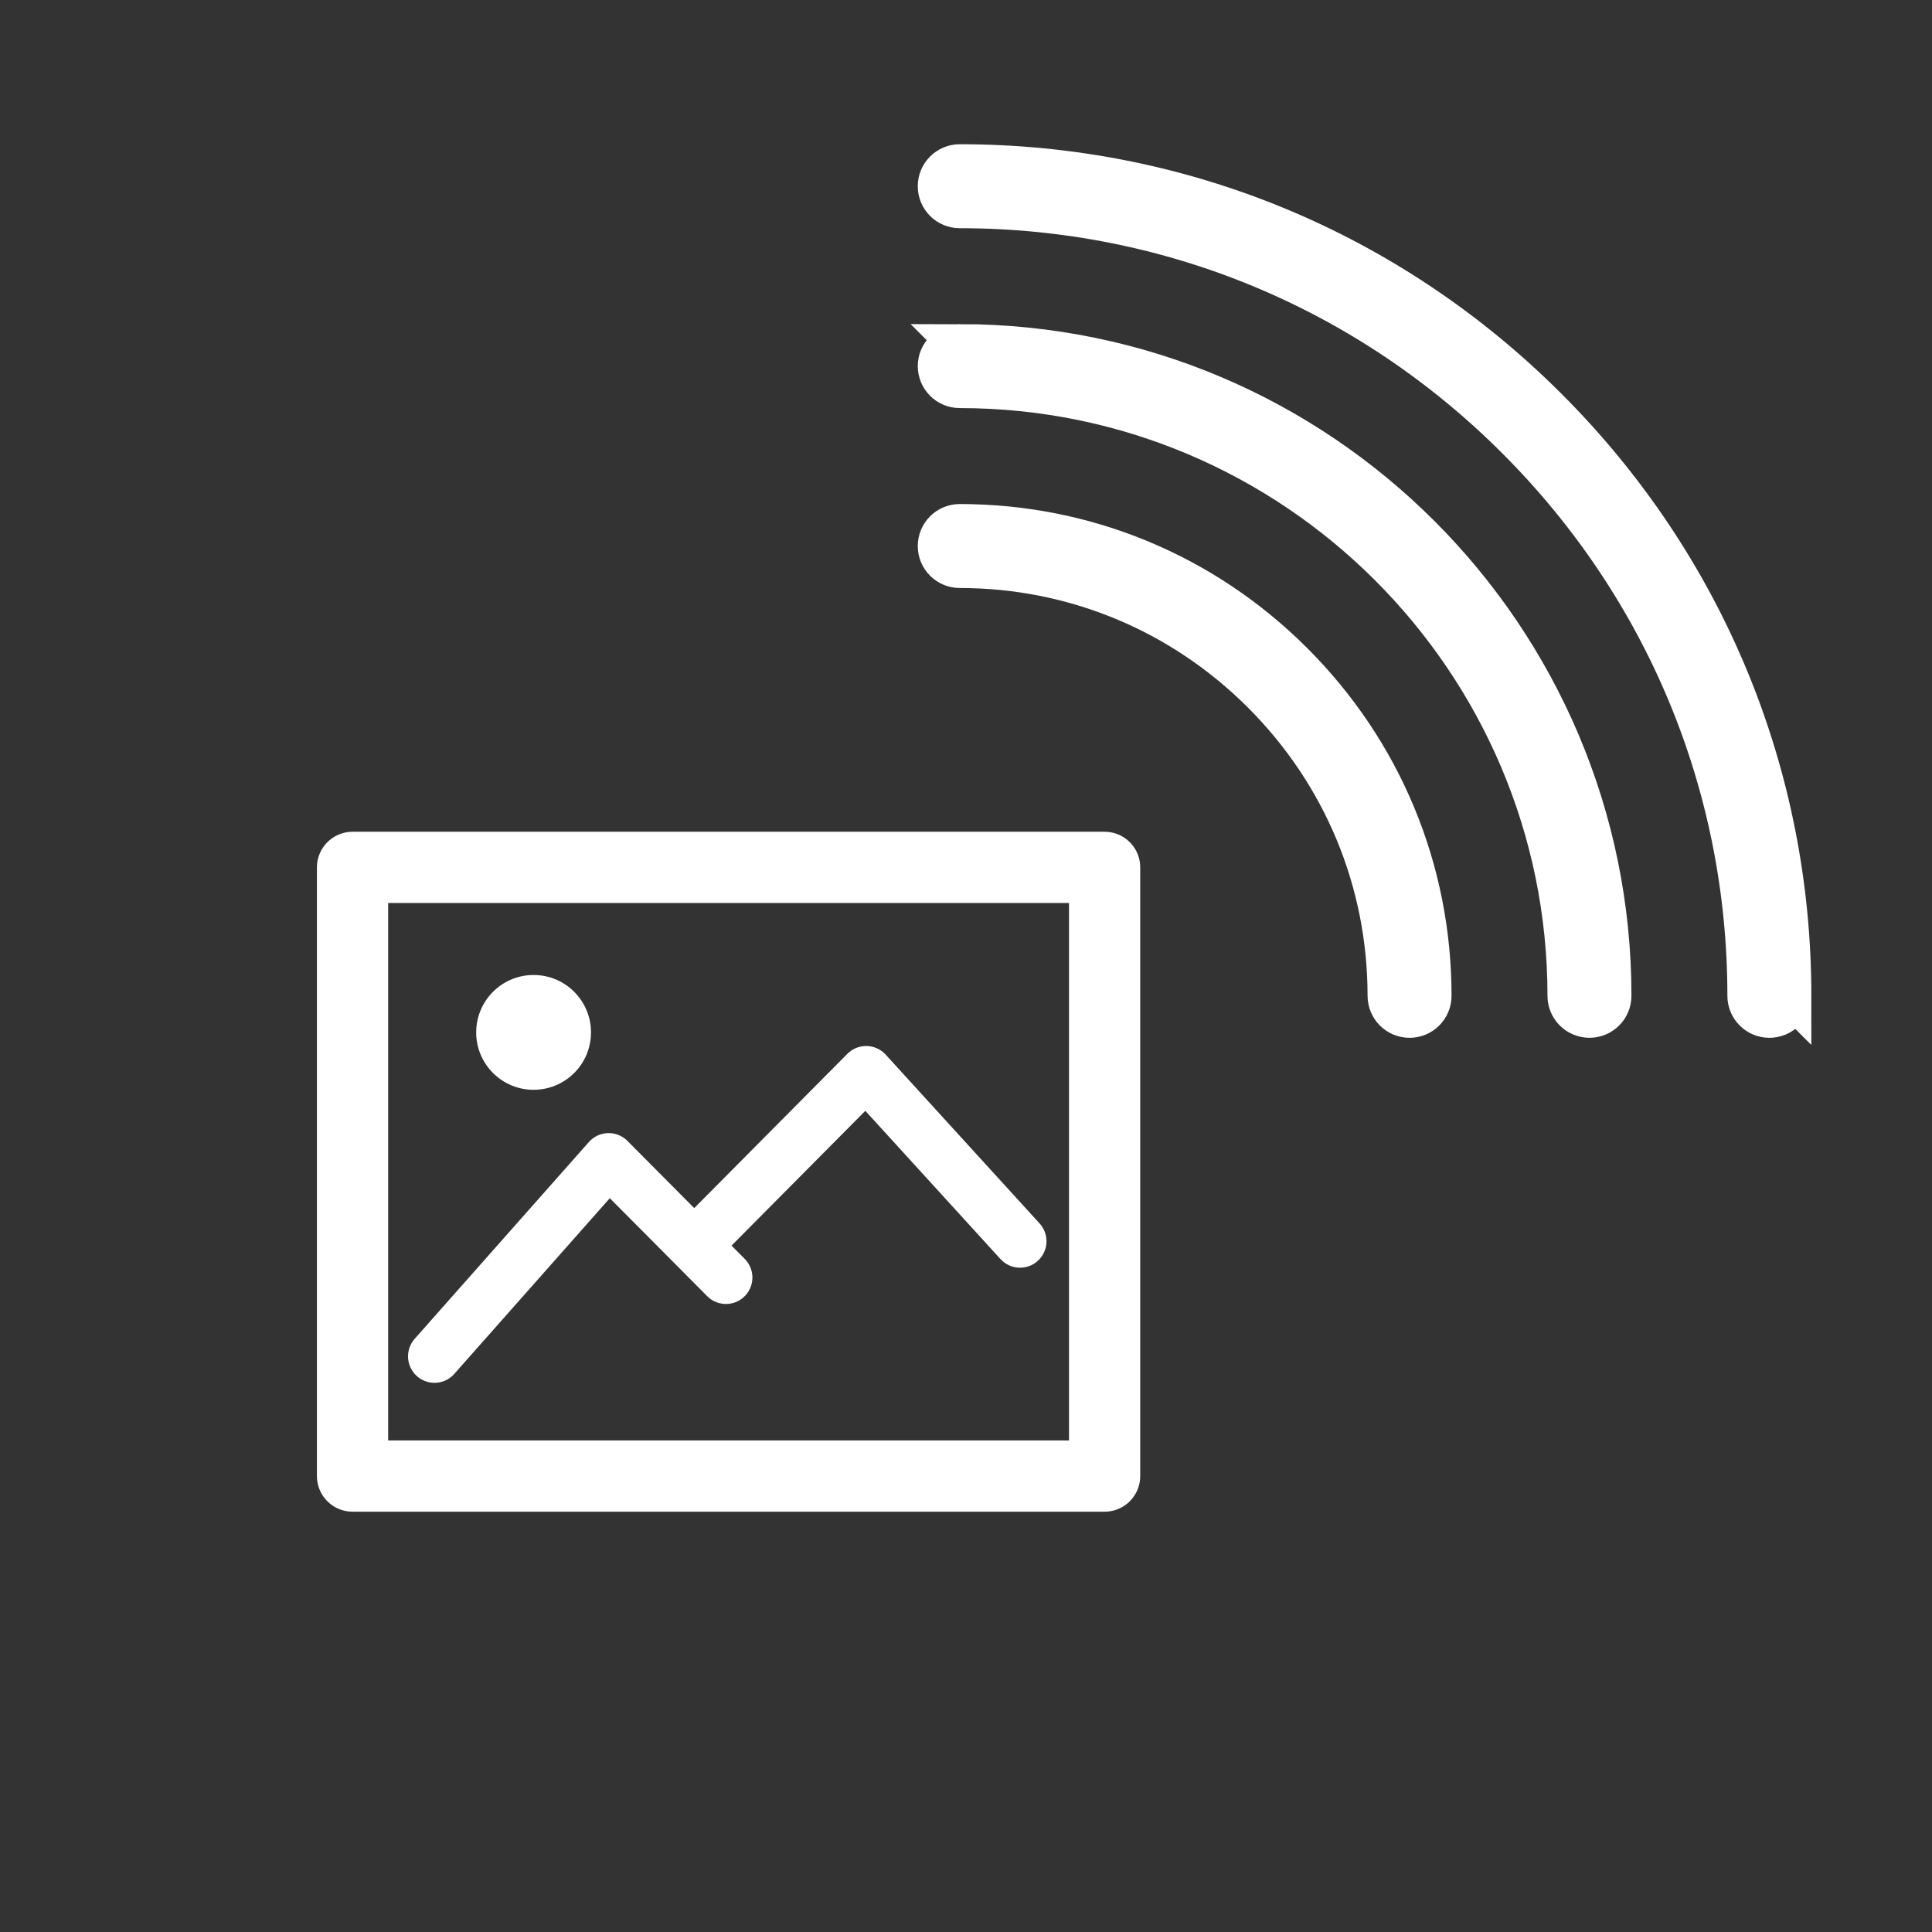 <?xml version="1.0" encoding="UTF-8" standalone="no"?>
<!-- Created with Inkscape (http://www.inkscape.org/) -->

<svg
   xmlns:dc="http://purl.org/dc/elements/1.1/"
   xmlns:cc="http://creativecommons.org/ns#"
   xmlns:rdf="http://www.w3.org/1999/02/22-rdf-syntax-ns#"
   xmlns:svg="http://www.w3.org/2000/svg"
   xmlns="http://www.w3.org/2000/svg"
   xmlns:sodipodi="http://sodipodi.sourceforge.net/DTD/sodipodi-0.dtd"
   xmlns:inkscape="http://www.inkscape.org/namespaces/inkscape"
   width="133.991mm"
   height="133.991mm"
   viewBox="0 0 474.772 474.772"
   id="svg2"
   version="1.1"
   inkscape:version="0.91 r13725"
   sodipodi:docname="icon2.inkscape.svg">
  <rect x="0" y="0" width="474.772" height="474.772" fill="#333333" stroke="none"/>
  <defs
     id="defs4" />
  <sodipodi:namedview
     id="base"
     pagecolor="#b7b297"
     bordercolor="#666666"
     borderopacity="1.0"
     inkscape:pageopacity="0"
     inkscape:pageshadow="2"
     inkscape:zoom="1.4"
     inkscape:cx="177.33954"
     inkscape:cy="234.99469"
     inkscape:document-units="px"
     inkscape:current-layer="layer1"
     showgrid="false"
     inkscape:window-width="1920"
     inkscape:window-height="1147"
     inkscape:window-x="-8"
     inkscape:window-y="-8"
     inkscape:window-maximized="1"
     fit-margin-top="0"
     fit-margin-left="0"
     fit-margin-right="0"
     fit-margin-bottom="0" />
  <g
     inkscape:label="Layer 1"
     inkscape:groupmode="layer"
     id="layer1"
     transform="translate(-128.695,-138.867)">
    <rect
       style="fill:none;fill-opacity:1;stroke:#ffffff;stroke-width:17.5;stroke-linecap:butt;stroke-linejoin:round;stroke-miterlimit:4;stroke-dasharray:none;stroke-opacity:1"
       id="rect4146"
       width="184.814"
       height="149.584"
       x="215.329"
       y="352.015" />
    <circle
       style="fill:none;fill-opacity:1;stroke:#00ffff;stroke-width:5;stroke-miterlimit:4;stroke-dasharray:none;stroke-opacity:1"
       id="path4150-1"
       cx="132.5"
       cy="919.862"
       r="0" />
    <path
       style="fill:#ffffff;fill-opacity:1;stroke:#ffffff;stroke-width:10;stroke-linejoin:miter;stroke-miterlimit:4;stroke-dasharray:none;stroke-opacity:1"
       id="path4248"
       d="m 568.817,383.585 c 0.004,-54.477 -21.273,-105.754 -59.896,-144.377 -38.623,-38.623 -89.892,-59.899 -144.377,-59.896 -2.941,0 -5.317,2.377 -5.317,5.317 0,2.941 2.377,5.317 5.317,5.317 51.642,-0.004 100.245,20.163 136.86,56.778 36.615,36.615 56.782,85.218 56.782,136.856 0,1.467 0.594,2.798 1.557,3.76 0.963,0.963 2.294,1.557 3.76,1.557 2.937,0.004 5.317,-2.377 5.313,-5.313 z"
       inkscape:connector-curvature="0" />
    <path
       style="fill:#ffffff;fill-opacity:1;stroke:#ffffff;stroke-width:10;stroke-linejoin:miter;stroke-miterlimit:4;stroke-dasharray:none;stroke-opacity:1"
       id="path4250"
       d="m 364.548,223.516 c -2.941,0 -5.317,2.377 -5.317,5.317 0,1.467 0.594,2.798 1.557,3.76 0.963,0.963 2.294,1.557 3.76,1.557 82.394,-0.004 149.427,67.029 149.427,149.427 0,2.941 2.377,5.317 5.317,5.317 2.941,0 5.317,-2.377 5.317,-5.317 10e-6,-88.249 -71.797,-160.062 -160.062,-160.062 z"
       inkscape:connector-curvature="0" />
    <path
       style="fill:#ffffff;fill-opacity:1;stroke:#ffffff;stroke-width:10;stroke-linejoin:miter;stroke-miterlimit:4;stroke-dasharray:none;stroke-opacity:1"
       id="path4252"
       d="m 446.431,301.698 c -21.904,-21.904 -50.984,-33.964 -81.883,-33.968 -2.941,0 -5.317,2.377 -5.317,5.317 0,2.941 2.377,5.317 5.317,5.317 28.056,0.004 54.466,10.958 74.362,30.854 19.896,19.896 30.85,46.306 30.854,74.362 0,1.467 0.594,2.798 1.557,3.76 0.963,0.963 2.294,1.557 3.76,1.557 2.941,0 5.317,-2.377 5.317,-5.317 0,-30.895 -12.063,-59.978 -33.968,-81.883 z"
       inkscape:connector-curvature="0" />
    <g
       id="g4256"
       transform="matrix(8.025,0,0,8.025,61.119,610.197)" />
    <g
       id="g4258"
       transform="matrix(8.025,0,0,8.025,61.119,610.197)" />
    <g
       id="g4260"
       transform="matrix(8.025,0,0,8.025,61.119,610.197)" />
    <g
       id="g4262"
       transform="matrix(8.025,0,0,8.025,61.119,610.197)" />
    <g
       id="g4264"
       transform="matrix(8.025,0,0,8.025,61.119,610.197)" />
    <g
       id="g4266"
       transform="matrix(8.025,0,0,8.025,61.119,610.197)" />
    <g
       id="g4268"
       transform="matrix(8.025,0,0,8.025,61.119,610.197)" />
    <g
       id="g4270"
       transform="matrix(8.025,0,0,8.025,61.119,610.197)" />
    <g
       id="g4272"
       transform="matrix(8.025,0,0,8.025,61.119,610.197)" />
    <g
       id="g4274"
       transform="matrix(8.025,0,0,8.025,61.119,610.197)" />
    <g
       id="g4276"
       transform="matrix(8.025,0,0,8.025,61.119,610.197)" />
    <g
       id="g4278"
       transform="matrix(8.025,0,0,8.025,61.119,610.197)" />
    <g
       id="g4280"
       transform="matrix(8.025,0,0,8.025,61.119,610.197)" />
    <g
       id="g4282"
       transform="matrix(8.025,0,0,8.025,61.119,610.197)" />
    <g
       id="g4284"
       transform="matrix(8.025,0,0,8.025,61.119,610.197)" />
    <circle
       style="fill:#ffffff;fill-opacity:1;stroke:none;stroke-width:8.75;stroke-linecap:butt;stroke-linejoin:round;stroke-miterlimit:4;stroke-dasharray:none;stroke-opacity:1"
       id="path4341"
       cx="259.821"
       cy="392.57"
       r="14.107" />
    <path
       style="fill:none;fill-rule:evenodd;stroke:#ffffff;stroke-width:13;stroke-linecap:round;stroke-linejoin:round;stroke-miterlimit:4;stroke-dasharray:none;stroke-opacity:1"
       d="m 235.465,472.182 42.809,-48.365 28.818,28.991"
       id="path4358"
       inkscape:connector-curvature="0"
       sodipodi:nodetypes="ccc" />
    <path
       style="fill:none;fill-rule:evenodd;stroke:#ffffff;stroke-width:13;stroke-linecap:round;stroke-linejoin:round;stroke-miterlimit:4;stroke-dasharray:none;stroke-opacity:1"
       d="m 302.921,441.321 38.62,-38.906 37.819,41.478"
       id="path4360"
       inkscape:connector-curvature="0"
       sodipodi:nodetypes="ccc" />
  </g>
</svg>
